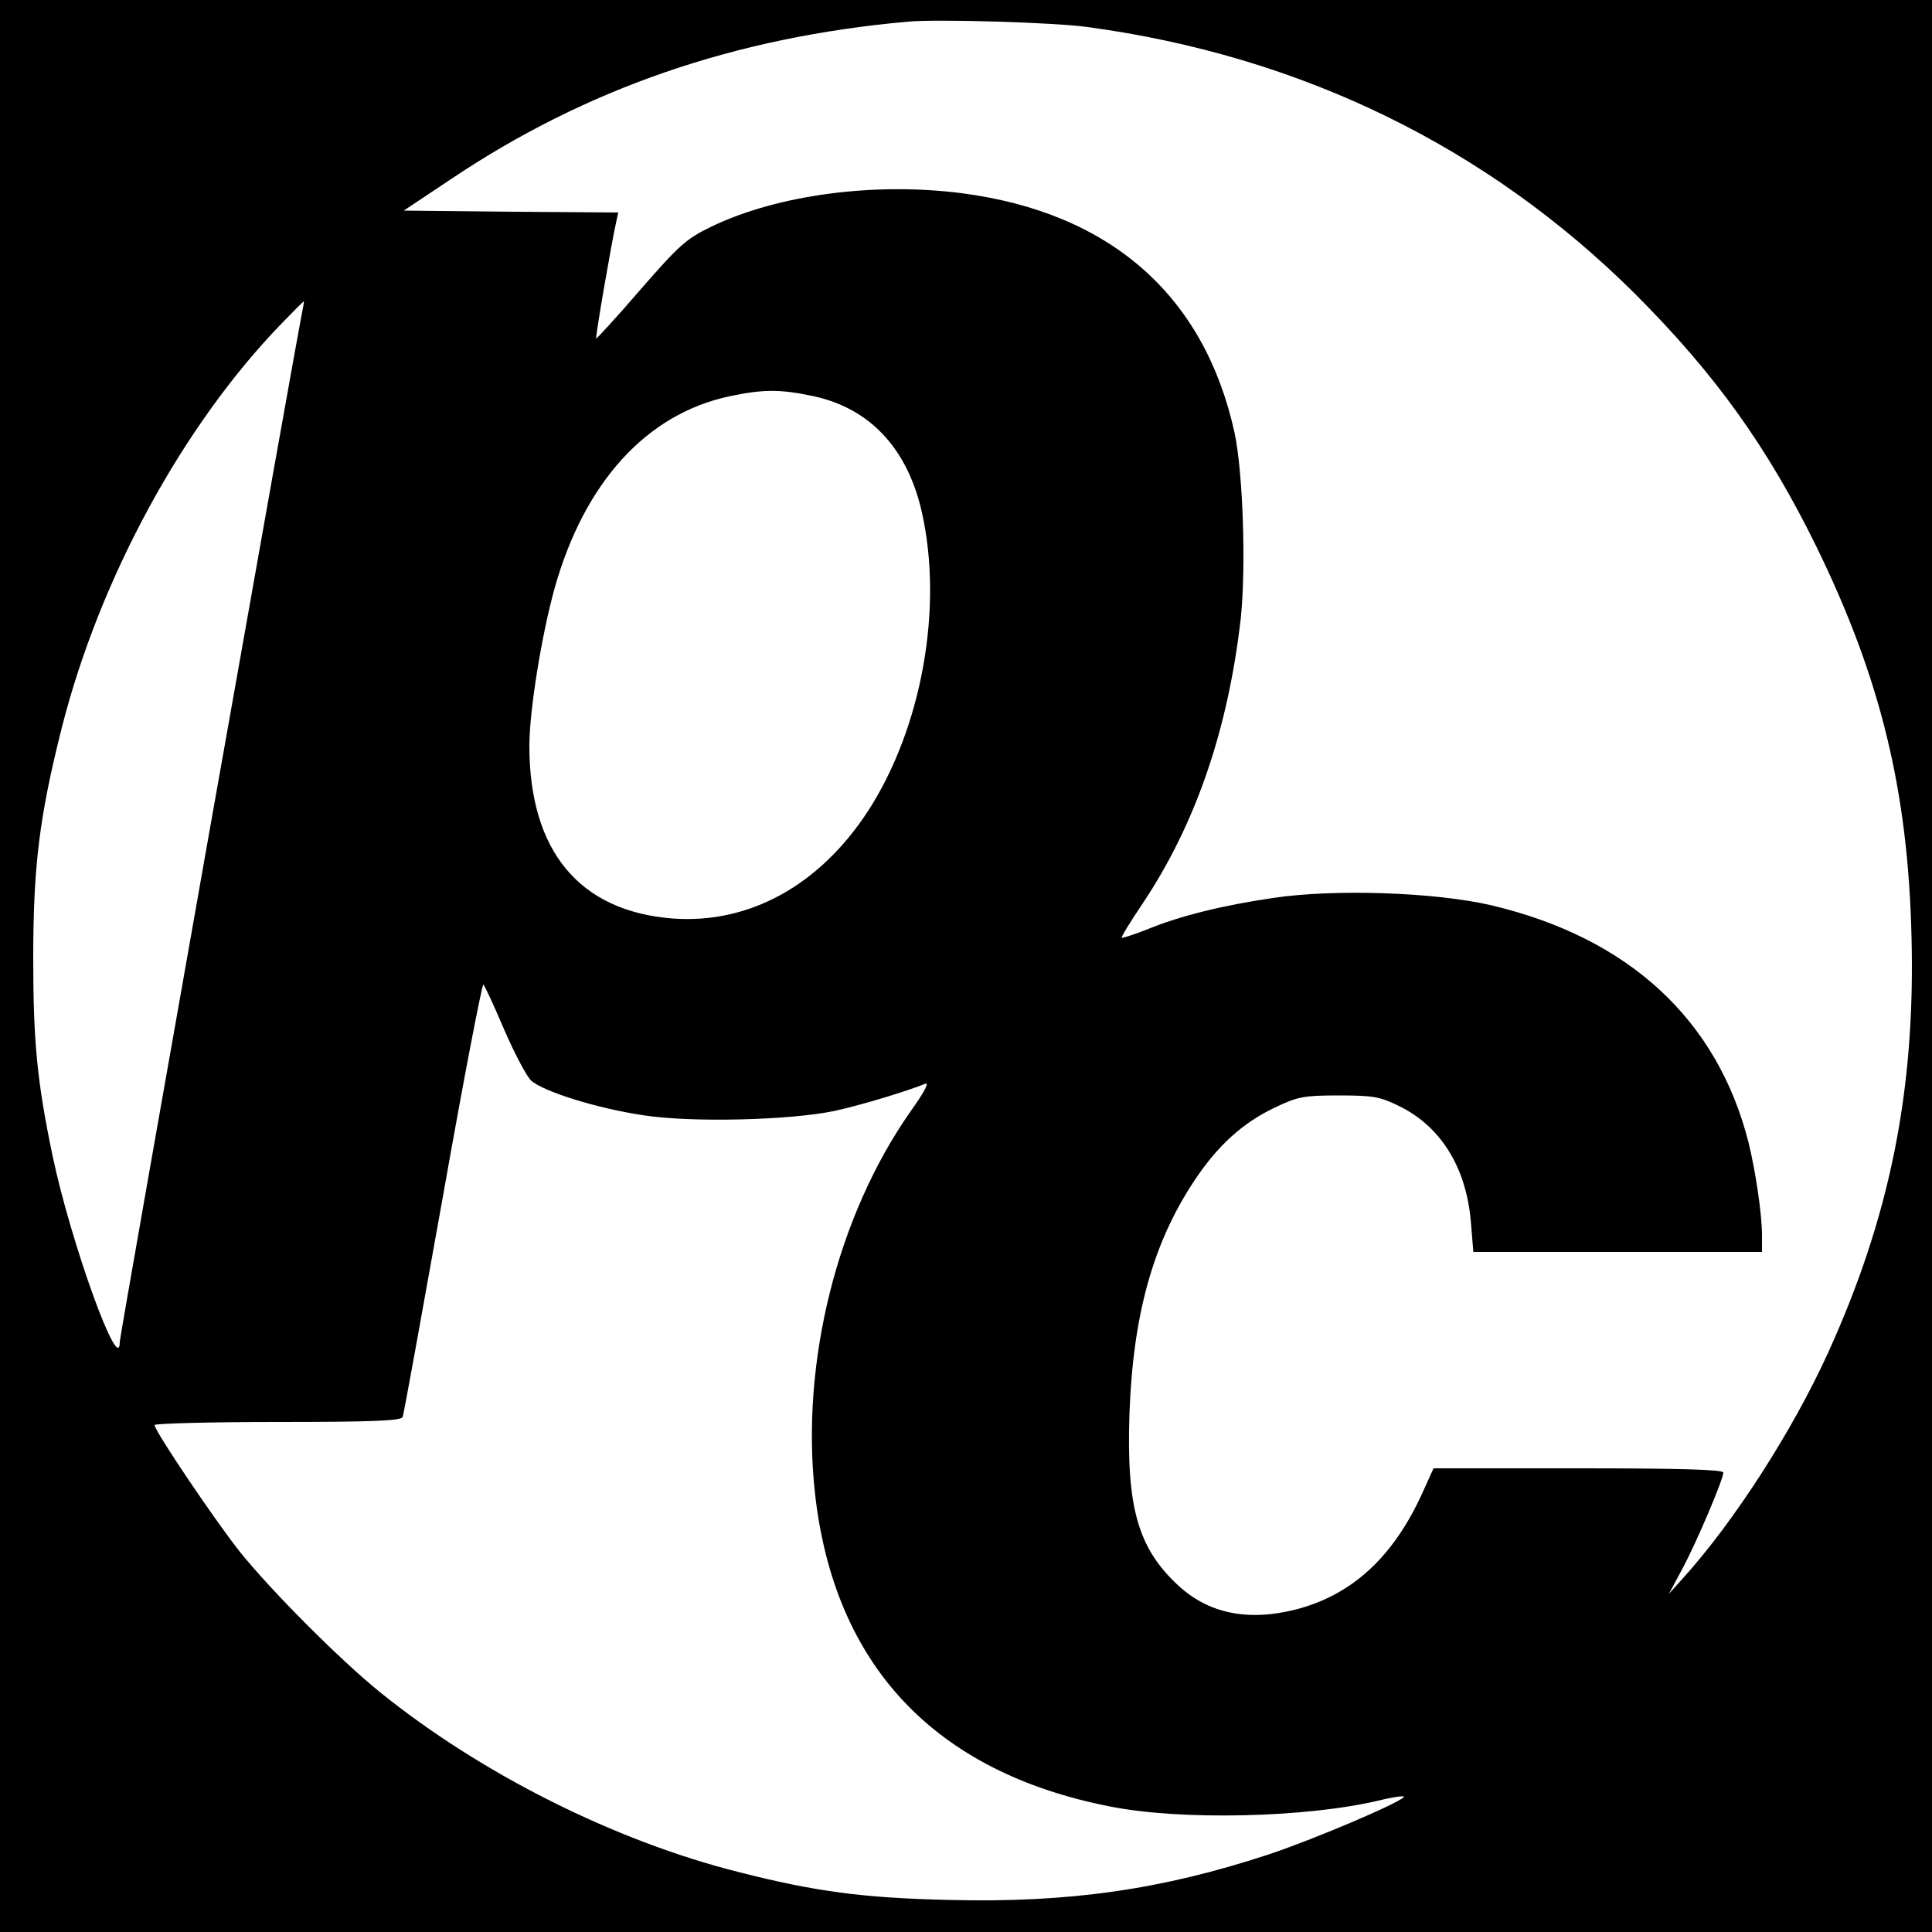<?xml version="1.0" standalone="no"?>
<!DOCTYPE svg PUBLIC "-//W3C//DTD SVG 20010904//EN"
 "http://www.w3.org/TR/2001/REC-SVG-20010904/DTD/svg10.dtd">
<svg version="1.0" xmlns="http://www.w3.org/2000/svg"
 width="500pt" height="500pt" viewBox="0 0 500 500"
 preserveAspectRatio="xMidYMid meet">
<g transform="translate(0,500) scale(0.1,-0.1)"
fill="#000000" stroke="none">
<path d="M0 2500 l0 -2500 2500 0 2500 0 0 2500 0 2500 -2500 0 -2500 0 0
-2500z m2815 2430 c553 -75 1034 -310 1416 -690 207 -207 343 -396 470 -655
166 -340 237 -631 246 -1010 10 -397 -56 -724 -216 -1076 -92 -202 -243 -437
-376 -584 l-36 -40 35 65 c37 69 106 232 106 249 0 8 -118 11 -375 11 l-375 0
-29 -64 c-75 -165 -181 -263 -326 -301 -125 -32 -228 -11 -307 63 -103 96
-133 201 -125 442 9 257 61 444 169 606 60 90 124 148 208 188 59 28 74 31
165 31 89 0 106 -3 157 -28 109 -54 174 -161 185 -304 l6 -73 373 0 374 0 0
43 c0 56 -17 168 -35 241 -81 318 -310 529 -665 613 -145 34 -407 43 -566 19
-130 -19 -243 -47 -327 -82 -33 -13 -62 -22 -64 -21 -2 2 22 41 53 87 138 206
222 451 255 739 14 131 6 379 -16 481 -78 356 -322 570 -706 620 -226 29 -476
-4 -647 -86 -66 -32 -83 -47 -185 -164 -61 -71 -113 -127 -114 -126 -3 2 40
250 52 303 l5 23 -277 2 -278 3 120 80 c351 236 737 369 1185 409 75 7 380 -2
465 -14z m-2031 -727 c-10 -42 -474 -2660 -474 -2675 0 -95 -127 257 -174 481
-40 192 -50 295 -50 511 0 239 16 367 74 597 98 386 313 782 569 1046 30 31
56 57 57 57 1 0 0 -8 -2 -17z m1320 -228 c146 -31 243 -134 281 -297 57 -249
1 -561 -138 -776 -126 -194 -309 -294 -507 -279 -241 19 -370 175 -370 447 0
91 32 289 66 410 77 272 237 448 450 494 89 19 133 19 218 1z m-799 -1640 c26
-60 57 -119 69 -131 32 -29 170 -72 289 -90 126 -20 384 -13 497 11 69 15 187
51 234 70 12 5 -1 -20 -38 -72 -189 -270 -284 -648 -247 -986 49 -446 309
-723 763 -812 184 -37 509 -29 695 15 41 10 71 14 66 9 -18 -18 -235 -110
-349 -148 -276 -91 -517 -126 -829 -118 -221 5 -347 22 -543 72 -322 81 -668
255 -929 466 -104 84 -284 265 -363 364 -65 82 -220 312 -220 327 0 4 144 8
319 8 246 0 320 3 323 13 3 6 49 263 104 569 54 306 102 554 105 550 4 -4 28
-56 54 -117z"/>
</g>
</svg>
